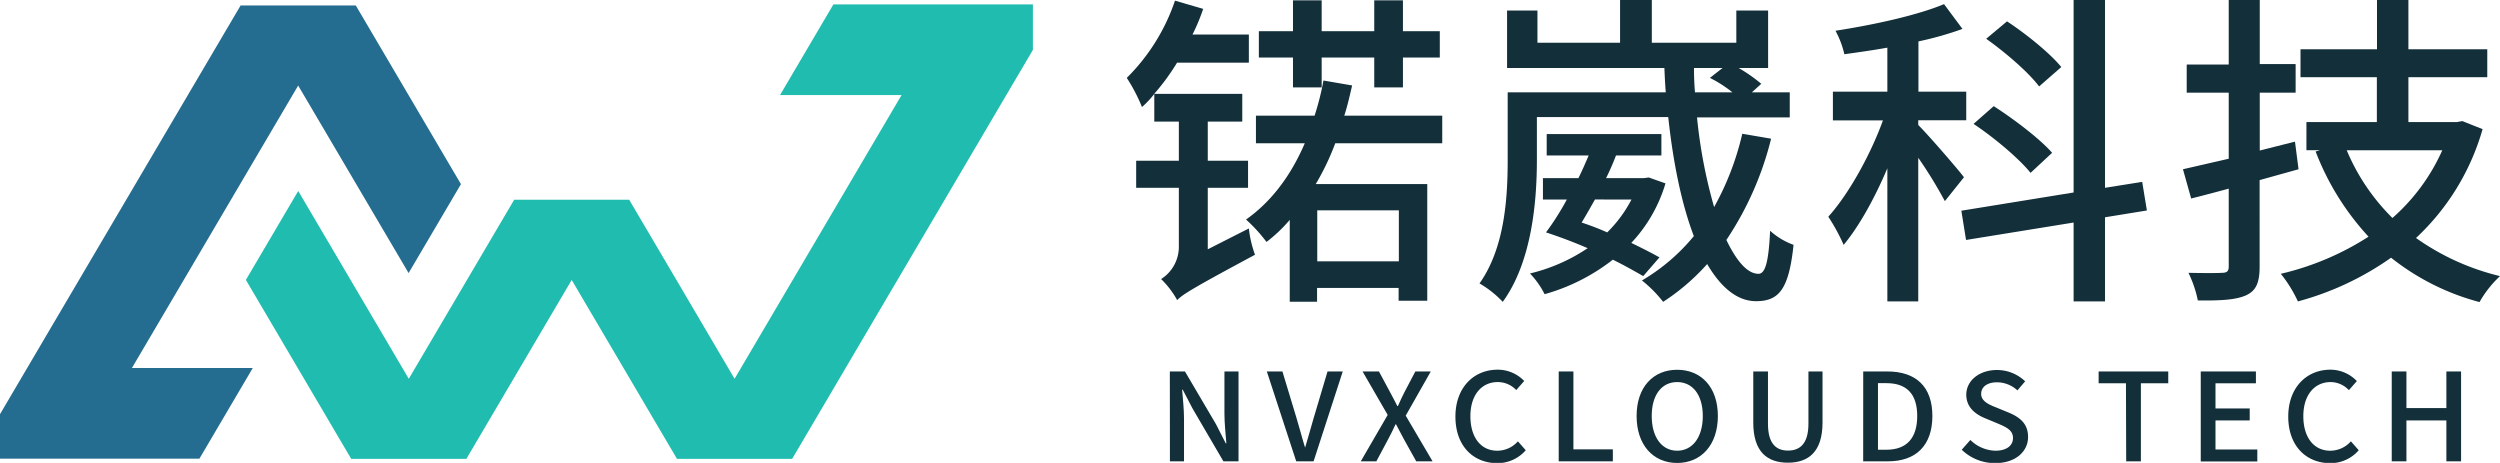 <svg xmlns="http://www.w3.org/2000/svg" viewBox="0 0 532.49 98.59"><defs><style>.cls-1{fill:#246d91;}.cls-2{fill:#20bcb0;}.cls-3{fill:#122f3a;}</style></defs><g id="图层_2" data-name="图层 2"><g id="图层_4" data-name="图层 4"><polygon class="cls-1" points="75.78 1.16 51.25 1.16 5.79 78.38 0 88.22 0 97.7 16.73 97.7 16.73 97.7 42.47 97.7 53.84 78.38 28.1 78.38 63.51 18.22 87.03 58.16 98.18 39.22 75.78 1.16"/><polygon class="cls-2" points="220 0.94 177.51 0.94 166.14 20.25 192.03 20.25 192.03 20.25 156.46 80.68 144.07 59.62 134.01 42.54 131.82 42.54 131.82 42.54 109.52 42.54 87.07 80.68 74.67 59.62 63.52 40.68 52.37 59.62 63.52 78.56 74.81 97.74 99.33 97.74 121.77 59.63 121.77 59.63 132.91 78.56 144.2 97.74 168.72 97.74 220 10.63 220 10.63 220 10.63 220 0.94"/><path class="cls-3" d="M266,48.66a23.88,23.88,0,0,0,1.31,5.6c-13.16,7.07-15.34,8.4-16.58,9.66a18.77,18.77,0,0,0-3.42-4.48,8.14,8.14,0,0,0,3.78-6.65V40H242V34.23h9.09V25.9h-5.23V20a20,20,0,0,1-2.62,2.8A36.81,36.81,0,0,0,240,16.59,42.22,42.22,0,0,0,250.27.14l6,1.75A40.82,40.82,0,0,1,254,7.35h12v6H250.71A48.6,48.6,0,0,1,245.84,20H264.6V25.9h-7.35v8.33h8.58V40h-8.58v13.1Zm18.4-18.14a53.47,53.47,0,0,1-4.15,8.68H304V64.06h-6.1V61.33H280.53v2.94h-5.82V46.83a30.89,30.89,0,0,1-4.95,4.7,33.86,33.86,0,0,0-4.36-4.77c5.45-3.84,9.6-9.45,12.51-16.24h-10.4V24.64H280a56.92,56.92,0,0,0,1.89-7.49L288,18.2c-.51,2.17-1,4.41-1.68,6.44h20.87v5.88Zm-9-18.27h-7.27V6.65h7.27V.07h6.11V6.65h11.2V.07h6.11V6.65h7.85v5.6h-7.85v6.37h-6.11V12.25h-11.2v6.37h-6.11Zm5.17,32.55V55.66h17.38V44.8Z"/><path class="cls-3" d="M377.24,29.54a68.1,68.1,0,0,1-9.53,21.57c2.19,4.55,4.51,7.21,6.84,7.21,1.45,0,2.18-2.59,2.47-9.17a15.08,15.08,0,0,0,5,3c-1,9.52-3.13,12-8,12-4,0-7.49-2.94-10.4-7.91a46,46,0,0,1-9.38,8.05,26.86,26.86,0,0,0-4.51-4.55,41.52,41.52,0,0,0,11.05-9.45c-2.62-6.87-4.43-15.76-5.45-25.35H327.35v9.17c0,8.82-1.09,21.71-7.27,30.18a22,22,0,0,0-4.95-3.92c5.46-7.7,6-18.56,6-26.33V19.67h33.67c-.14-1.75-.22-3.43-.29-5.18H321V2.24h6.47V9.1h17.6V0h6.76V9.1h18V2.24h6.77V14.49h-6.26a33,33,0,0,1,4.8,3.36l-2,1.82h8.07V25H361.46A106.56,106.56,0,0,0,365.1,44.1a59.47,59.47,0,0,0,6-15.61ZM350,58.81c-1.74-1-3.92-2.24-6.47-3.5A42,42,0,0,1,329,62.66a18.19,18.19,0,0,0-3.12-4.41,37.83,37.83,0,0,0,12.29-5.39c-2.91-1.26-5.9-2.38-8.66-3.29l-.22-.07a56.68,56.68,0,0,0,4.44-7h-5.09V37.94h7.56c.8-1.61,1.53-3.29,2.18-4.83h-8.94V28.56h24.43v4.55h-9.67c-.58,1.54-1.31,3.22-2.11,4.83h8.08l1-.14,3.57,1.26a31.59,31.59,0,0,1-7.28,12.68c2.33,1.12,4.37,2.17,6,3.08ZM339.72,42.49c-1,1.76-1.89,3.37-2.84,4.91a57,57,0,0,1,5.45,2.1,27.84,27.84,0,0,0,5.17-7Zm21.09-28c0,1.75.07,3.43.21,5.18H369a26.31,26.31,0,0,0-4.8-3.08l2.69-2.1Z"/><path class="cls-3" d="M414.25,42.84a96.17,96.17,0,0,0-5.67-9.24V64.2H402V35.84c-2.69,6.37-6,12.33-9.31,16.32a40.58,40.58,0,0,0-3.27-6c4.29-4.75,8.95-13.09,11.64-20.51H390.4V19.53H402V10.15c-3.12.56-6.25,1-9.16,1.4a19.32,19.32,0,0,0-1.89-5c8.14-1.26,17.45-3.29,23.12-5.67L418,6.16a70.46,70.46,0,0,1-9.38,2.66V19.53h10.18v6.09H408.58v1c2.18,2.17,8.36,9.31,9.74,11.13Zm34.11,3.44V64.2h-6.69V47.4l-22.91,3.71-1-6.23L441.67,41V0h6.69V40l7.92-1.26,1,6.09ZM432.5,36.82c-2.4-3-7.71-7.49-12.14-10.43l4.29-3.78c4.36,2.8,9.89,7,12.44,9.94Zm1.82-18.41c-2.18-2.94-7.12-7.21-11.27-10.15l4.44-3.71c4.14,2.73,9.16,6.79,11.56,9.73Z"/><path class="cls-3" d="M489.58,36.05l-8.29,2.31V56.78c0,3.36-.72,5.11-2.83,6.09s-5.38,1.19-10.33,1.12a24.62,24.62,0,0,0-2-5.88c3.19.07,6.25.07,7.12,0,1.09,0,1.46-.35,1.46-1.33V40.18c-2.84.77-5.46,1.47-8,2.1l-1.75-6.23,9.75-2.24V19.74h-8.95v-6h8.95V0h6.61V13.65h7.64v6.09h-7.64V32.06l7.5-1.89Zm39.2-8.54A50.63,50.63,0,0,1,514.6,50.69a51.82,51.82,0,0,0,17.89,8.12,23,23,0,0,0-4.36,5.53,51.27,51.27,0,0,1-18.84-9.45,62.47,62.47,0,0,1-19.85,9.31,27.55,27.55,0,0,0-3.64-5.88,59.47,59.47,0,0,0,18.69-7.91,56.28,56.28,0,0,1-11.27-18.14l.95-.28h-2.91V26h15V16.45H490V10.5h16.29V0h6.69V10.5h16.8v5.95h-16.8V26h10.33l1.16-.21ZM499.84,32a44.42,44.42,0,0,0,9.74,14.43A41.78,41.78,0,0,0,520.2,32Z"/><path class="cls-3" d="M249.17,79.12h3.22L259,90.35l2.07,4.06h.14c-.16-2-.41-4.29-.41-6.37V79.12h3V98.26h-3.22L254,87l-2.08-4h-.13c.16,2,.4,4.18.4,6.26v9h-3Z"/><path class="cls-3" d="M269.83,79.12h3.32l3,9.91c.67,2.18,1.11,4,1.81,6.26H278c.68-2.21,1.16-4.08,1.81-6.26l2.95-9.91H286l-6.21,19.14h-3.7Z"/><path class="cls-3" d="M295.57,88.38l-5.35-9.26h3.49l2.4,4.47c.49.89.92,1.74,1.51,2.89h.14c.51-1.15.89-2,1.35-2.89l2.35-4.47h3.29l-5.34,9.41,5.72,9.73h-3.48L299,93.5l-1.65-3.12h-.11c-.56,1.17-1,2.16-1.54,3.12l-2.54,4.76h-3.32Z"/><path class="cls-3" d="M310,88.74c0-6.24,3.94-10,9-10a7.81,7.81,0,0,1,5.65,2.41l-1.7,1.93A5.36,5.36,0,0,0,319,81.38c-3.43,0-5.81,2.76-5.81,7.26S315.4,96,318.91,96a5.87,5.87,0,0,0,4.4-2l1.67,1.9a8,8,0,0,1-6.18,2.75C313.8,98.59,310,95,310,88.74Z"/><path class="cls-3" d="M332,79.12h3.13V95.71h8.4v2.55H332Z"/><path class="cls-3" d="M348.59,88.61c0-6.16,3.54-9.85,8.64-9.85s8.67,3.69,8.67,9.85-3.56,10-8.67,10S348.59,94.77,348.59,88.61Zm14.1,0c0-4.5-2.16-7.23-5.46-7.23s-5.42,2.73-5.42,7.23S353.94,96,357.23,96,362.69,93.11,362.69,88.61Z"/><path class="cls-3" d="M373.44,90V79.12h3.13V90.25c0,4.31,1.78,5.72,4.27,5.72s4.35-1.41,4.35-5.72V79.12h3V90c0,6.24-3,8.55-7.37,8.55S373.44,96.28,373.44,90Z"/><path class="cls-3" d="M396.86,79.12H402c6.11,0,9.59,3.25,9.59,9.49s-3.48,9.65-9.42,9.65h-5.32Zm4.94,16.67c4.26,0,6.56-2.42,6.56-7.18s-2.3-7-6.56-7H400V95.79Z"/><path class="cls-3" d="M417.84,95.79l1.84-2.08A7.87,7.87,0,0,0,425,96c2.41,0,3.76-1.09,3.76-2.71s-1.35-2.28-3.19-3.06l-2.76-1.15c-1.91-.78-4-2.23-4-5,0-3,2.76-5.27,6.54-5.27a8.68,8.68,0,0,1,6,2.41l-1.65,1.93a6.44,6.44,0,0,0-4.37-1.72c-2,0-3.35.94-3.35,2.47s1.59,2.26,3.21,2.89l2.73,1.12c2.35,1,4.05,2.36,4.05,5.17,0,3.07-2.64,5.56-7,5.56A10.15,10.15,0,0,1,417.84,95.79Z"/><path class="cls-3" d="M452.82,81.64H447V79.12h14.83v2.52H456V98.26h-3.13Z"/><path class="cls-3" d="M468.75,79.12H480.5v2.52h-8.61V87h7.29v2.55h-7.29v6.19h8.91v2.55H468.75Z"/><path class="cls-3" d="M487.39,88.74c0-6.24,3.94-10,9-10A7.81,7.81,0,0,1,502,81.17l-1.7,1.93a5.36,5.36,0,0,0-3.89-1.72c-3.43,0-5.81,2.76-5.81,7.26S492.82,96,496.33,96a5.87,5.87,0,0,0,4.4-2l1.67,1.9a7.94,7.94,0,0,1-6.18,2.75C491.22,98.59,487.39,95,487.39,88.74Z"/><path class="cls-3" d="M509.43,79.12h3.13v7.8h8.51v-7.8h3.13V98.26h-3.13V89.55h-8.51v8.71h-3.13Z"/></g></g></svg>